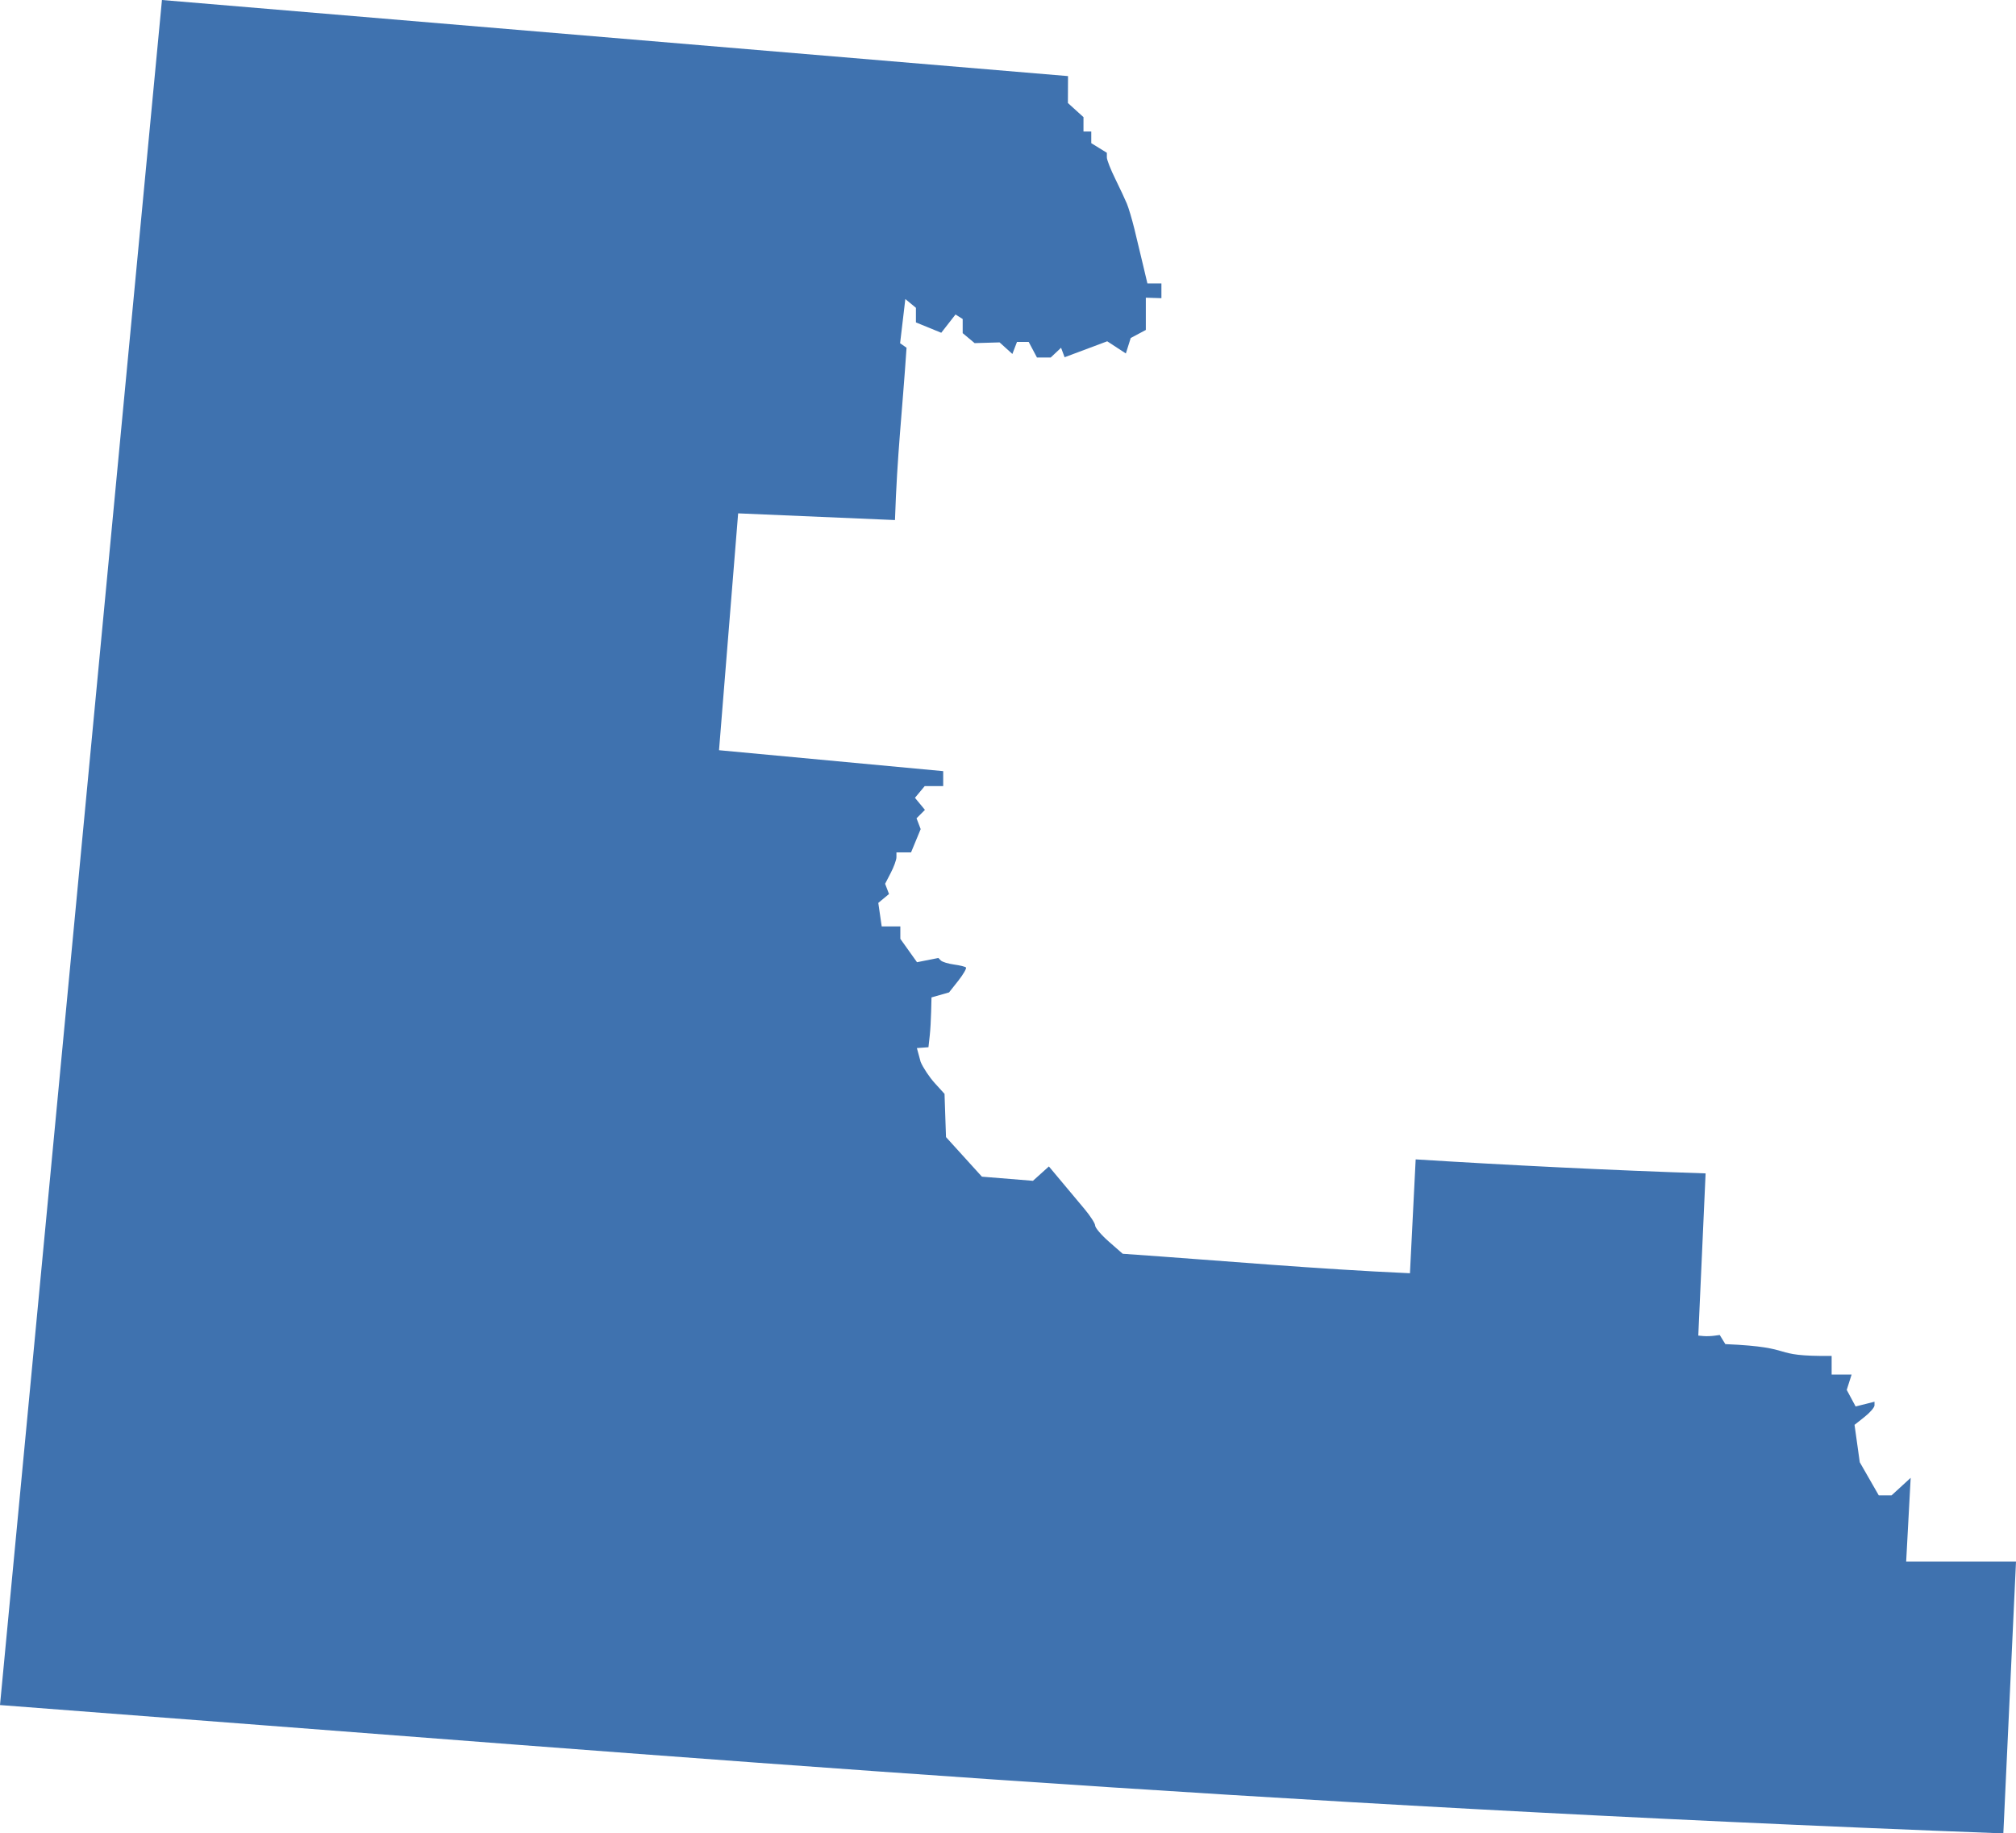 <?xml version="1.0" encoding="UTF-8" standalone="no"?>
<svg
   xmlns:dc="http://purl.org/dc/elements/1.1/"
   xmlns:cc="http://creativecommons.org/ns#"
   xmlns:rdf="http://www.w3.org/1999/02/22-rdf-syntax-ns#"
   xmlns:svg="http://www.w3.org/2000/svg"
   xmlns="http://www.w3.org/2000/svg"
   xmlns:sodipodi="http://sodipodi.sourceforge.net/DTD/sodipodi-0.dtd"
   xmlns:inkscape="http://www.inkscape.org/namespaces/inkscape"
   version="1.0"
   width="293.418"
   height="266.834"
   id="svg2"
   sodipodi:docname="CO_3.svg"
   inkscape:version="0.92.2 5c3e80d, 2017-08-06">
  <defs
     id="defs22" />
  <sodipodi:namedview
     pagecolor="#ffffff"
     bordercolor="#666666"
     borderopacity="1"
     objecttolerance="10"
     gridtolerance="10"
     guidetolerance="10"
     inkscape:pageopacity="0"
     inkscape:pageshadow="2"
     inkscape:window-width="640"
     inkscape:window-height="480"
     id="namedview20"
     showgrid="false"
     inkscape:zoom="0.12542268"
     inkscape:cx="578.74389"
     inkscape:cy="85.893451"
     inkscape:window-x="0"
     inkscape:window-y="0"
     inkscape:window-maximized="0"
     inkscape:current-layer="svg2" />
  <path
     d="M 23.571,0 0,248.154 c 107.826,8.222 180.759,14.444 291.575,18.68 l 1.843,-39.557 h -15.986 l 0.656,-12.193 -2.783,2.552 h -1.861 l -2.765,-4.821 -0.762,-5.441 1.453,-1.152 c 0.801,-0.63 1.453,-1.389 1.453,-1.684 v -0.532 l -2.747,0.691 -1.294,-2.41 0.709,-2.233 h -2.906 v -2.712 c -9.444,0.086 -4.599,-1.256 -15.472,-1.719 l -0.815,-1.329 -0.78,0.106 c -0.435,0.061 -1.138,0.09 -1.56,0.053 l -0.78,-0.071 1.063,-23.607 c -13.878,-0.455 -28.673,-1.192 -42.198,-2.038 l -0.833,16.571 c -13.937,-0.625 -26.749,-1.784 -41.808,-2.836 l -2.003,-1.755 c -1.103,-0.968 -2.003,-2.023 -2.003,-2.339 0,-0.316 -0.702,-1.406 -1.56,-2.428 -0.858,-1.023 -2.373,-2.833 -3.367,-4.023 l -1.808,-2.162 -2.322,2.091 -7.426,-0.603 -5.228,-5.76 -0.213,-6.292 -1.418,-1.56 c -0.774,-0.852 -1.696,-2.235 -2.056,-3.084 l -0.549,-2.02 1.684,-0.124 0.195,-1.772 c 0.081,-0.74 0.169,-2.267 0.195,-3.403 l 0.053,-2.074 2.552,-0.727 1.347,-1.701 c 0.738,-0.943 1.237,-1.812 1.117,-1.932 -0.12,-0.12 -0.897,-0.313 -1.737,-0.425 -0.84,-0.113 -1.71,-0.38 -1.914,-0.585 l -0.372,-0.372 -3.101,0.62 -2.428,-3.403 v -1.808 h -2.712 l -0.496,-3.421 1.56,-1.294 -0.567,-1.489 0.815,-1.577 c 0.452,-0.867 0.831,-1.896 0.833,-2.286 v -0.709 h 2.127 l 1.4,-3.385 -0.603,-1.577 1.223,-1.223 -1.453,-1.755 1.418,-1.701 h 2.694 v -2.18 l -32.628,-3.048 2.782,-34.471 22.827,0.975 c 0.317,-9.596 1.051,-15.621 1.684,-25.078 l -0.939,-0.656 0.762,-6.433 1.542,1.276 v 2.127 l 3.686,1.506 2.074,-2.658 1.046,0.656 v 2.056 l 1.737,1.453 3.633,-0.106 1.861,1.684 0.673,-1.755 h 1.701 l 1.205,2.269 h 2.003 l 1.506,-1.418 0.514,1.382 6.203,-2.322 2.712,1.772 0.709,-2.251 2.198,-1.17 v -4.697 l 2.269,0.071 v -2.144 h -2.038 l -0.638,-2.694 c -0.346,-1.482 -0.913,-3.842 -1.258,-5.246 -0.345,-1.404 -0.837,-3.062 -1.099,-3.686 -0.262,-0.624 -1.016,-2.243 -1.684,-3.598 -0.668,-1.355 -1.223,-2.756 -1.223,-3.119 v -0.673 l -2.269,-1.4 v -1.701 h -1.134 V 17.049 l -2.269,-2.056 0.018,-3.917 z"
     style="fill:#3F72AF;fill-opacity:1"
     id="CO_3"
     inkscape:connector-curvature="0" />
</svg>

